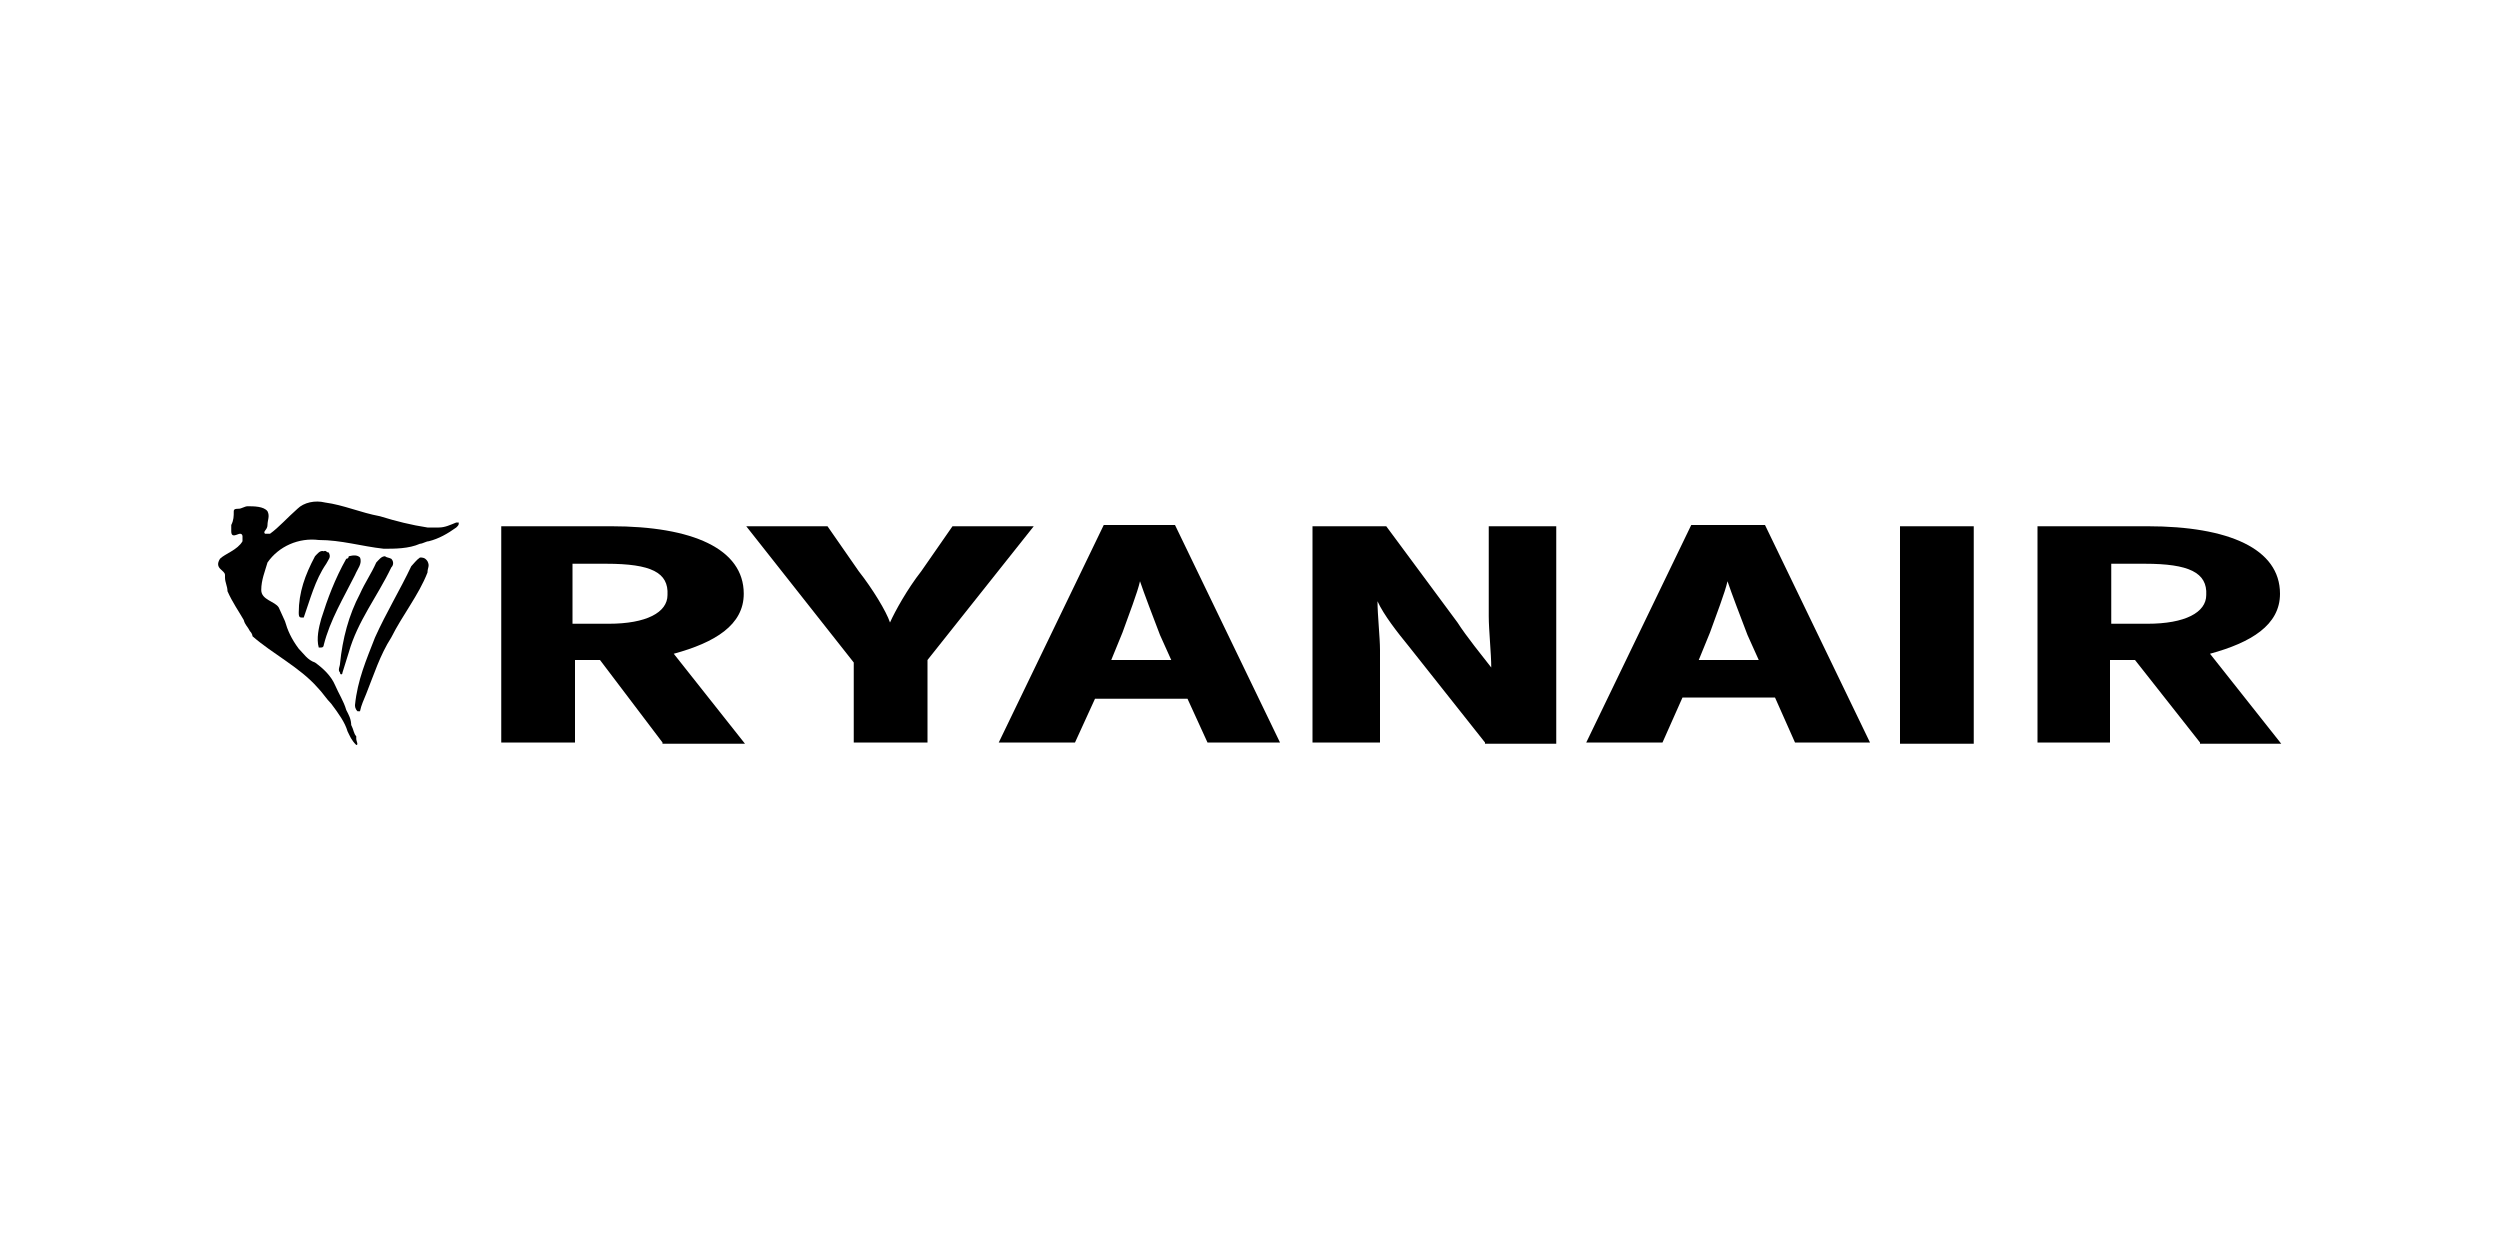 <?xml version="1.0" encoding="utf-8"?>
<!-- Generator: Adobe Illustrator 28.1.0, SVG Export Plug-In . SVG Version: 6.00 Build 0)  -->
<svg version="1.1" id="Layer_1" xmlns="http://www.w3.org/2000/svg" xmlns:xlink="http://www.w3.org/1999/xlink" x="0px" y="0px"
	 viewBox="0 0 200 100" style="enable-background:new 0 0 200 100;" xml:space="preserve">
<g>
	<path d="M53,59.4l-5-6.6h-2v6.6h-5.9V42.1h8.8c6.5,0,10.6,1.8,10.6,5.4c0,2.5-2.3,3.9-5.6,4.8l5.7,7.2H53z M48.5,45.1h-2.7v4.8h2.9
		c3,0,4.7-0.9,4.7-2.3C53.5,45.8,52.1,45.1,48.5,45.1z M74.2,52.8v6.6h-5.9V53l-8.6-10.9h6.5l2.5,3.6c1.1,1.4,2.2,3.2,2.5,4.1
		c0.4-0.9,1.4-2.7,2.5-4.1l2.5-3.6h6.5L74.2,52.8z M96.6,59.4L95,55.9h-7.4L86,59.4h-6.1l8.4-17.4h5.7l8.4,17.4H96.6z M92.8,50.8
		c-0.5-1.3-1.3-3.4-1.6-4.3c-0.2,0.9-0.9,2.7-1.4,4.1l-0.9,2.2h4.8L92.8,50.8z M118.8,59.4l-6.1-7.7c-0.9-1.1-2-2.5-2.5-3.6
		c0,1.1,0.2,2.9,0.2,3.9v7.4H105V42.1h5.9l5.7,7.7c0.7,1.1,2,2.7,2.7,3.6c0-1.1-0.2-3-0.2-4.1v-7.2h5.4v17.4H118.8z M143.6,59.4
		l-1.6-3.6h-7.4l-1.6,3.6h-6.1l8.4-17.4h5.9l8.4,17.4H143.6z M139.8,50.8c-0.5-1.3-1.3-3.4-1.6-4.3c-0.2,0.9-0.9,2.7-1.4,4.1
		l-0.9,2.2h4.8L139.8,50.8z M152,59.4V42.1h5.9v17.4H152z M176,59.4l-5.2-6.6h-2v6.6H163V42.1h8.8c6.5,0,10.6,1.8,10.6,5.4
		c0,2.5-2.3,3.9-5.6,4.8l5.7,7.2H176z M171.6,45.1h-2.7v4.8h2.9c3,0,4.7-0.9,4.7-2.3C176.6,45.8,175.1,45.1,171.6,45.1z"/>
	<g>
		<path d="M30.4,41.3c1.3,0.4,2.5,0.7,3.8,0.9h0.9c0.5,0,0.9-0.2,1.4-0.4h0.2c0,0.2,0,0.2-0.2,0.4c-0.7,0.5-1.4,0.9-2.2,1.1
			c-0.2,0-0.5,0.2-0.7,0.2c-0.9,0.4-2,0.4-2.9,0.4c-1.8-0.2-3.4-0.7-5.2-0.7c-1.6-0.2-3.2,0.5-4.1,1.8c-0.2,0.7-0.5,1.4-0.5,2.2
			s1.1,0.9,1.4,1.4l0.5,1.1c0.2,0.7,0.5,1.4,1.1,2.2c0.4,0.4,0.7,0.9,1.3,1.1c0.7,0.5,1.3,1.1,1.6,1.8s0.7,1.3,0.9,2
			c0.2,0.4,0.4,0.7,0.4,1.3V58c0.2,0.4,0.2,0.7,0.4,0.9v0.2c0,0.2,0.2,0.5,0,0.5c-0.4-0.4-0.5-0.7-0.7-1.1c-0.2-0.7-0.7-1.4-1.3-2.2
			c-0.4-0.4-0.7-0.9-1.1-1.3c-1.4-1.6-3.6-2.7-5.2-4.1c0,0,0-0.2-0.2-0.4c-0.2-0.4-0.4-0.5-0.5-0.9c-0.4-0.7-0.9-1.4-1.3-2.3
			c0-0.4-0.2-0.7-0.2-1.1v-0.2c0-0.4-0.9-0.5-0.4-1.3c0.4-0.4,1.4-0.7,1.8-1.4v-0.4c0,0,0-0.2-0.2-0.2s-0.7,0.4-0.7-0.2v-0.5
			c0.2-0.4,0.2-0.7,0.2-1.1c0-0.2,0.2-0.2,0.4-0.2s0.5-0.2,0.7-0.2c0.5,0,1.3,0,1.6,0.4c0.2,0.4,0,0.7,0,1.1s-0.4,0.5-0.2,0.7h0.4
			c0.7-0.5,1.4-1.3,2.2-2c0.5-0.5,1.4-0.7,2.2-0.5C27.5,40.4,28.8,41,30.4,41.3z"/>
		<path d="M26.3,44.2c0.2,0.4,0,0.5-0.2,0.9c-0.9,1.3-1.3,2.9-1.8,4.3h-0.2c-0.2,0-0.2-0.2-0.2-0.4c0-1.6,0.5-3,1.3-4.5
			c0.2-0.2,0.4-0.5,0.7-0.4C26.1,44,26.1,44.2,26.3,44.2z M28.8,44.6c0.2,0.5-0.2,0.9-0.4,1.4c-0.9,1.8-2,3.6-2.5,5.6
			c0,0,0,0.2-0.2,0.2h-0.2c-0.2-0.7,0-1.6,0.2-2.3c0.5-1.6,1.1-3.2,2-4.8c0.2,0,0.2-0.2,0.2-0.2C28.3,44.4,28.6,44.4,28.8,44.6z
			 M31.3,44.7c0.2,0.2,0.2,0.5,0,0.7c-1.1,2.3-2.7,4.3-3.4,6.8l-0.5,1.6c0,0.2-0.2,0.2-0.2,0c-0.2-0.2,0-0.5,0-0.7
			c0.2-2,0.7-3.9,1.6-5.6c0.4-0.9,0.9-1.6,1.3-2.5c0.2-0.2,0.4-0.5,0.7-0.5C30.9,44.6,31.1,44.6,31.3,44.7z M34.2,44.9
			c0.2,0.4,0,0.5,0,0.9c-0.7,1.8-2,3.4-2.9,5.2c-0.9,1.4-1.4,3-2,4.5c-0.2,0.5-0.4,0.9-0.5,1.4h-0.2c-0.2-0.2-0.2-0.4-0.2-0.5
			c0.2-2,0.9-3.6,1.6-5.4c0.9-2,2-3.8,2.9-5.7c0.2-0.2,0.4-0.5,0.7-0.7C33.8,44.6,34,44.6,34.2,44.9z"/>
	</g>
</g>
</svg>
